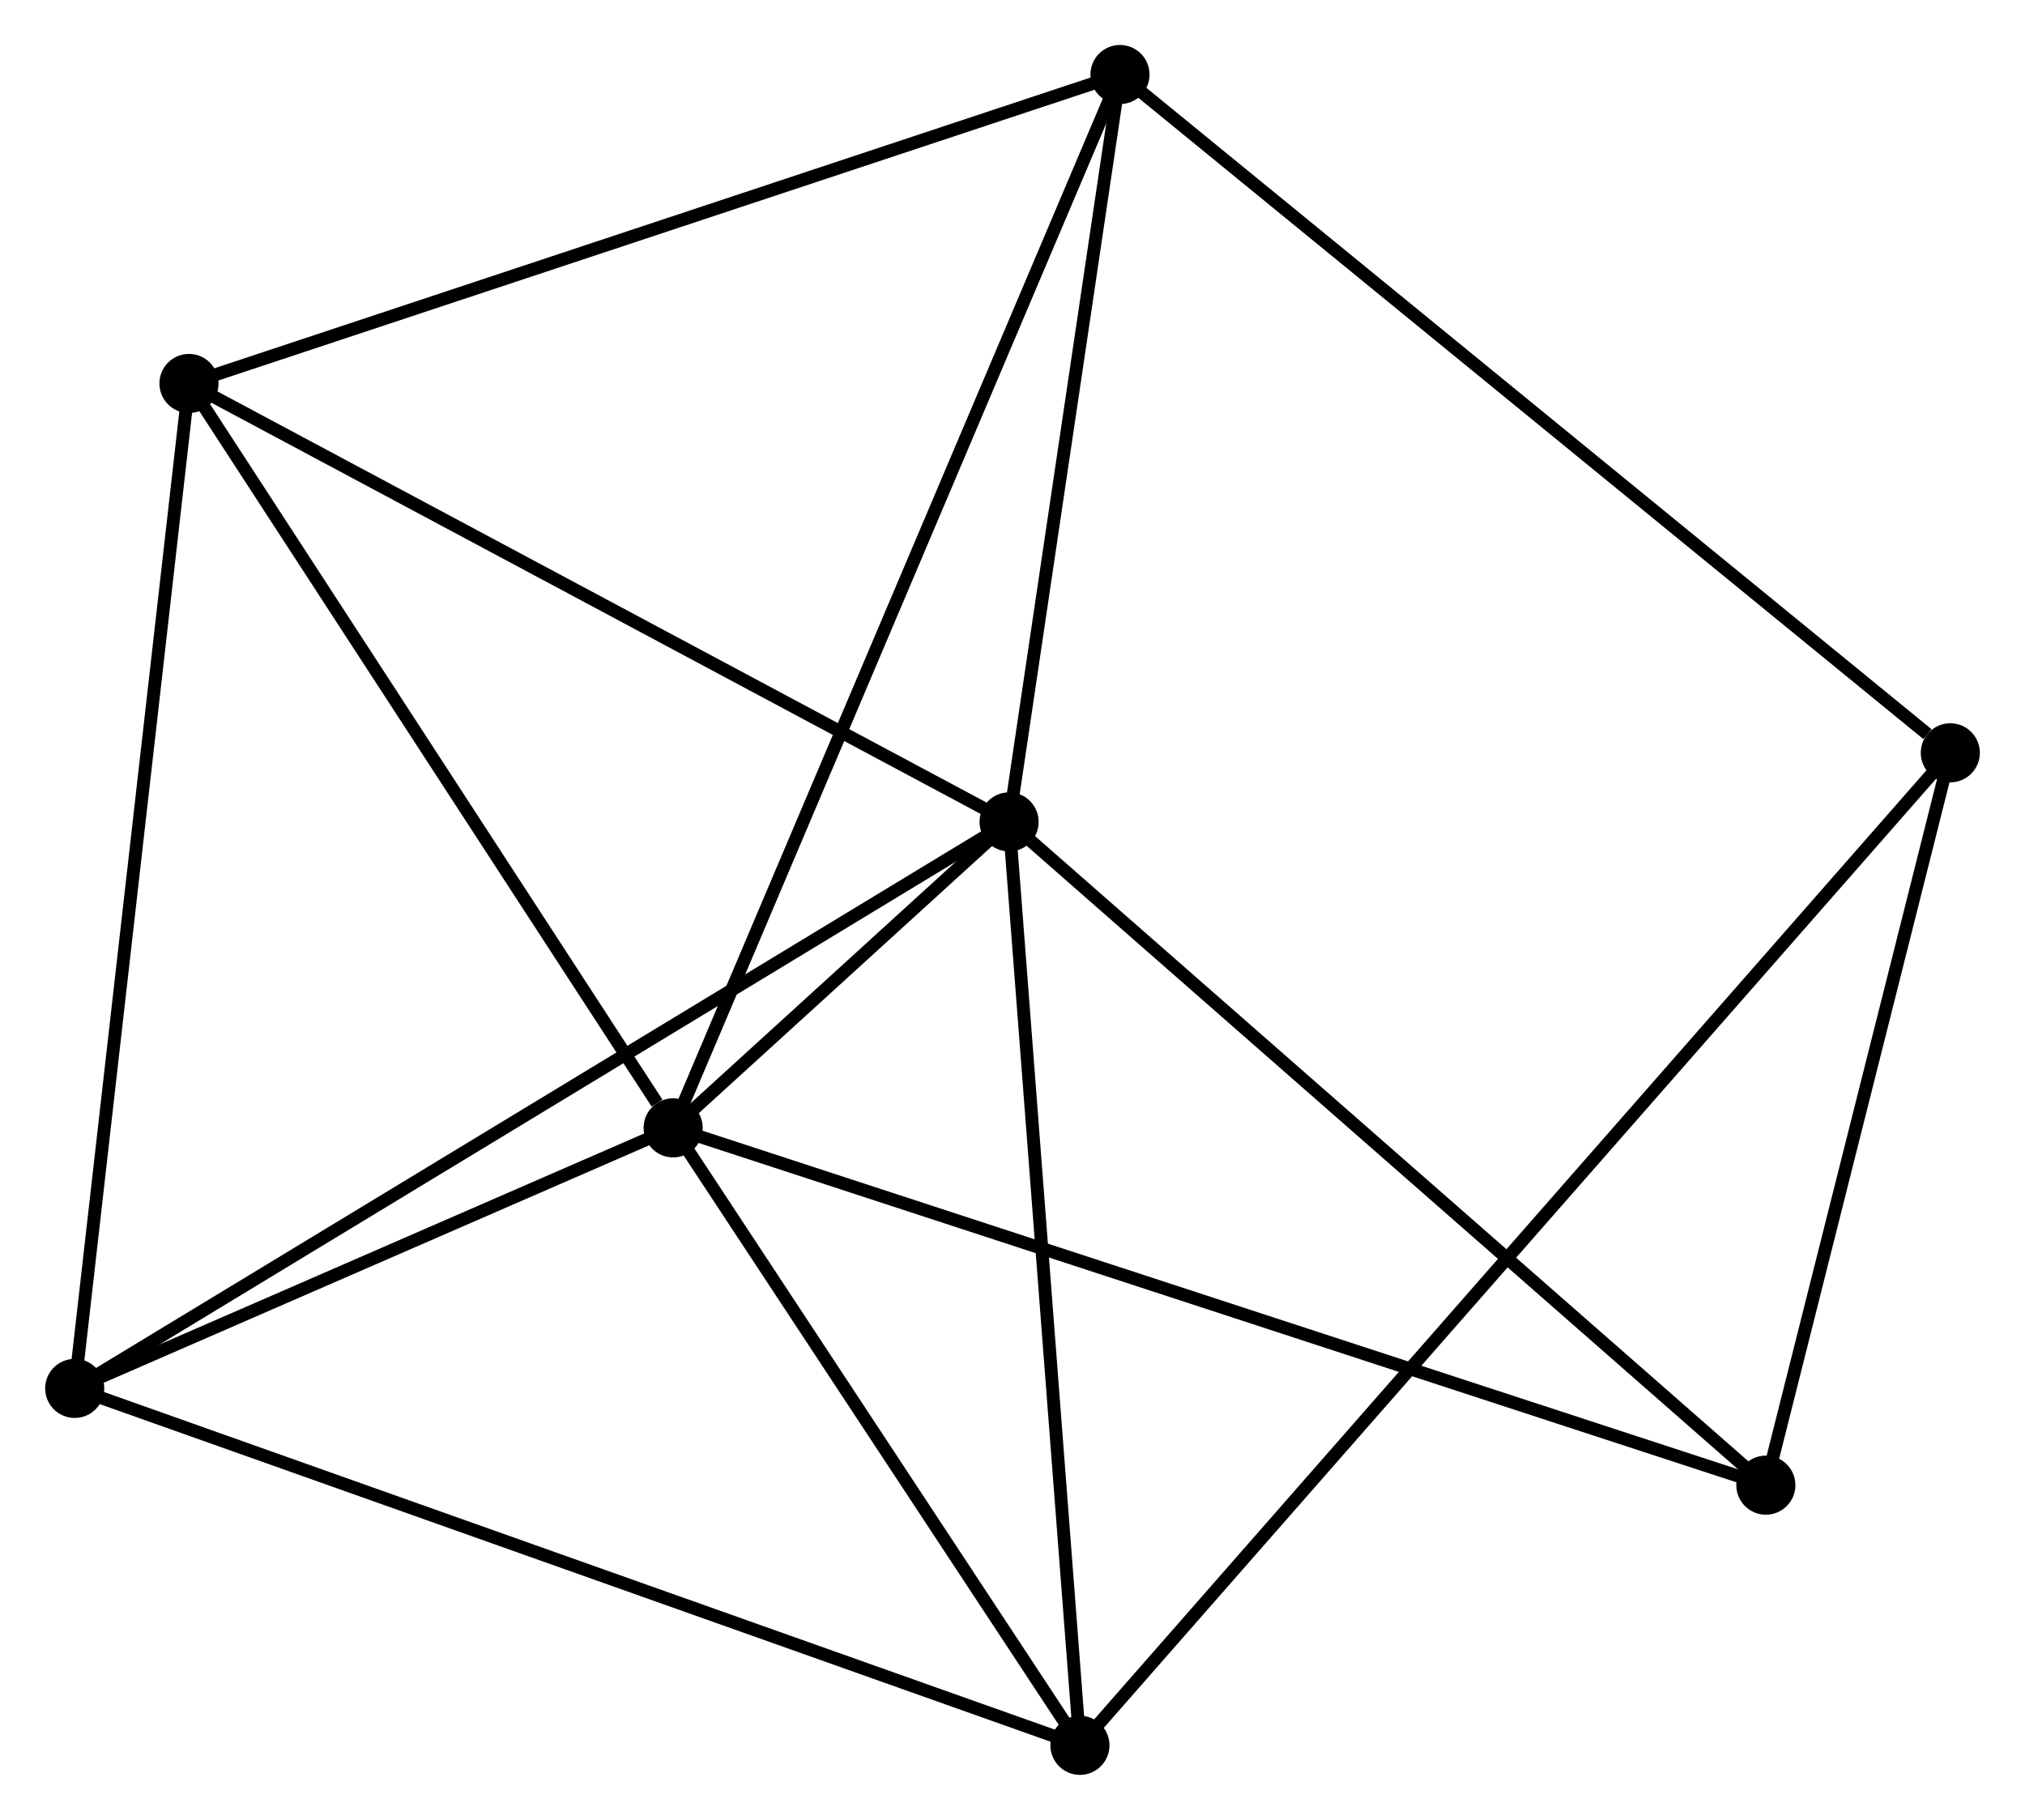 <?xml version="1.0" encoding="UTF-8" standalone="no"?>
<!DOCTYPE svg PUBLIC "-//W3C//DTD SVG 1.1//EN"
 "http://www.w3.org/Graphics/SVG/1.1/DTD/svg11.dtd">
<!-- Generated by graphviz version 2.36.0 (20140111.2315)
 -->
<!-- Title: %3 Pages: 1 -->
<svg width="158pt" height="142pt"
 viewBox="0.00 0.00 157.57 141.64" xmlns="http://www.w3.org/2000/svg" xmlns:xlink="http://www.w3.org/1999/xlink">
<g id="graph0" class="graph" transform="scale(1 1) rotate(0) translate(4 137.639)">
<title>%3</title>
<!-- 0 -->
<g id="node1" class="node"><title>0</title>
<ellipse fill="black" stroke="black" cx="74.52" cy="-73.672" rx="1.8" ry="1.8"/>
</g>
<!-- 1 -->
<g id="node2" class="node"><title>1</title>
<ellipse fill="black" stroke="black" cx="48.374" cy="-49.858" rx="1.8" ry="1.8"/>
</g>
<!-- 0&#45;&#45;1 -->
<g id="edge1" class="edge"><title>0&#45;&#45;1</title>
<path fill="none" stroke="black" d="M73.114,-72.392C68.617,-68.296 54.602,-55.53 49.917,-51.263"/>
</g>
<!-- 2 -->
<g id="node3" class="node"><title>2</title>
<ellipse fill="black" stroke="black" cx="1.8" cy="-29.58" rx="1.8" ry="1.8"/>
</g>
<!-- 0&#45;&#45;2 -->
<g id="edge2" class="edge"><title>0&#45;&#45;2</title>
<path fill="none" stroke="black" d="M72.722,-72.582C62.661,-66.482 13.431,-36.632 3.535,-30.632"/>
</g>
<!-- 3 -->
<g id="node4" class="node"><title>3</title>
<ellipse fill="black" stroke="black" cx="83.15" cy="-131.839" rx="1.8" ry="1.8"/>
</g>
<!-- 0&#45;&#45;3 -->
<g id="edge3" class="edge"><title>0&#45;&#45;3</title>
<path fill="none" stroke="black" d="M74.807,-75.608C76.117,-84.439 81.522,-120.867 82.853,-129.837"/>
</g>
<!-- 4 -->
<g id="node5" class="node"><title>4</title>
<ellipse fill="black" stroke="black" cx="80.033" cy="-1.8" rx="1.8" ry="1.8"/>
</g>
<!-- 0&#45;&#45;4 -->
<g id="edge4" class="edge"><title>0&#45;&#45;4</title>
<path fill="none" stroke="black" d="M74.679,-71.599C75.484,-61.103 79.102,-13.938 79.884,-3.746"/>
</g>
<!-- 5 -->
<g id="node6" class="node"><title>5</title>
<ellipse fill="black" stroke="black" cx="10.692" cy="-107.793" rx="1.8" ry="1.8"/>
</g>
<!-- 0&#45;&#45;5 -->
<g id="edge5" class="edge"><title>0&#45;&#45;5</title>
<path fill="none" stroke="black" d="M72.678,-74.657C63.358,-79.639 21.471,-102.031 12.42,-106.869"/>
</g>
<!-- 7 -->
<g id="node7" class="node"><title>7</title>
<ellipse fill="black" stroke="black" cx="133.416" cy="-22.049" rx="1.8" ry="1.8"/>
</g>
<!-- 0&#45;&#45;7 -->
<g id="edge6" class="edge"><title>0&#45;&#45;7</title>
<path fill="none" stroke="black" d="M75.976,-72.396C84.053,-65.316 123.305,-30.912 131.795,-23.47"/>
</g>
<!-- 1&#45;&#45;2 -->
<g id="edge7" class="edge"><title>1&#45;&#45;2</title>
<path fill="none" stroke="black" d="M46.373,-48.987C38.712,-45.651 11.3,-33.716 3.742,-30.425"/>
</g>
<!-- 1&#45;&#45;3 -->
<g id="edge8" class="edge"><title>1&#45;&#45;3</title>
<path fill="none" stroke="black" d="M49.1,-51.57C53.626,-62.239 77.913,-119.494 82.427,-130.136"/>
</g>
<!-- 1&#45;&#45;4 -->
<g id="edge9" class="edge"><title>1&#45;&#45;4</title>
<path fill="none" stroke="black" d="M49.427,-48.259C54.234,-40.962 74.062,-10.865 78.943,-3.454"/>
</g>
<!-- 1&#45;&#45;5 -->
<g id="edge10" class="edge"><title>1&#45;&#45;5</title>
<path fill="none" stroke="black" d="M47.12,-51.785C41.297,-60.739 16.951,-98.17 11.695,-106.251"/>
</g>
<!-- 1&#45;&#45;7 -->
<g id="edge11" class="edge"><title>1&#45;&#45;7</title>
<path fill="none" stroke="black" d="M50.15,-49.277C61.218,-45.658 120.61,-26.236 131.649,-22.627"/>
</g>
<!-- 2&#45;&#45;4 -->
<g id="edge12" class="edge"><title>2&#45;&#45;4</title>
<path fill="none" stroke="black" d="M3.734,-28.893C14.558,-25.05 67.52,-6.243 78.167,-2.463"/>
</g>
<!-- 2&#45;&#45;5 -->
<g id="edge13" class="edge"><title>2&#45;&#45;5</title>
<path fill="none" stroke="black" d="M2.02,-31.513C3.25,-42.334 9.27,-95.283 10.48,-105.927"/>
</g>
<!-- 3&#45;&#45;5 -->
<g id="edge14" class="edge"><title>3&#45;&#45;5</title>
<path fill="none" stroke="black" d="M81.358,-131.244C71.334,-127.918 22.281,-111.639 12.421,-108.367"/>
</g>
<!-- 6 -->
<g id="node8" class="node"><title>6</title>
<ellipse fill="black" stroke="black" cx="147.772" cy="-79.048" rx="1.8" ry="1.8"/>
</g>
<!-- 3&#45;&#45;6 -->
<g id="edge15" class="edge"><title>3&#45;&#45;6</title>
<path fill="none" stroke="black" d="M84.747,-130.534C93.61,-123.294 136.678,-88.111 145.993,-80.501"/>
</g>
<!-- 4&#45;&#45;6 -->
<g id="edge16" class="edge"><title>4&#45;&#45;6</title>
<path fill="none" stroke="black" d="M81.448,-3.413C90.263,-13.467 137.572,-67.416 146.365,-77.444"/>
</g>
<!-- 6&#45;&#45;7 -->
<g id="edge17" class="edge"><title>6&#45;&#45;7</title>
<path fill="none" stroke="black" d="M147.294,-77.152C145.114,-68.498 136.124,-32.8 133.91,-24.011"/>
</g>
</g>
</svg>

